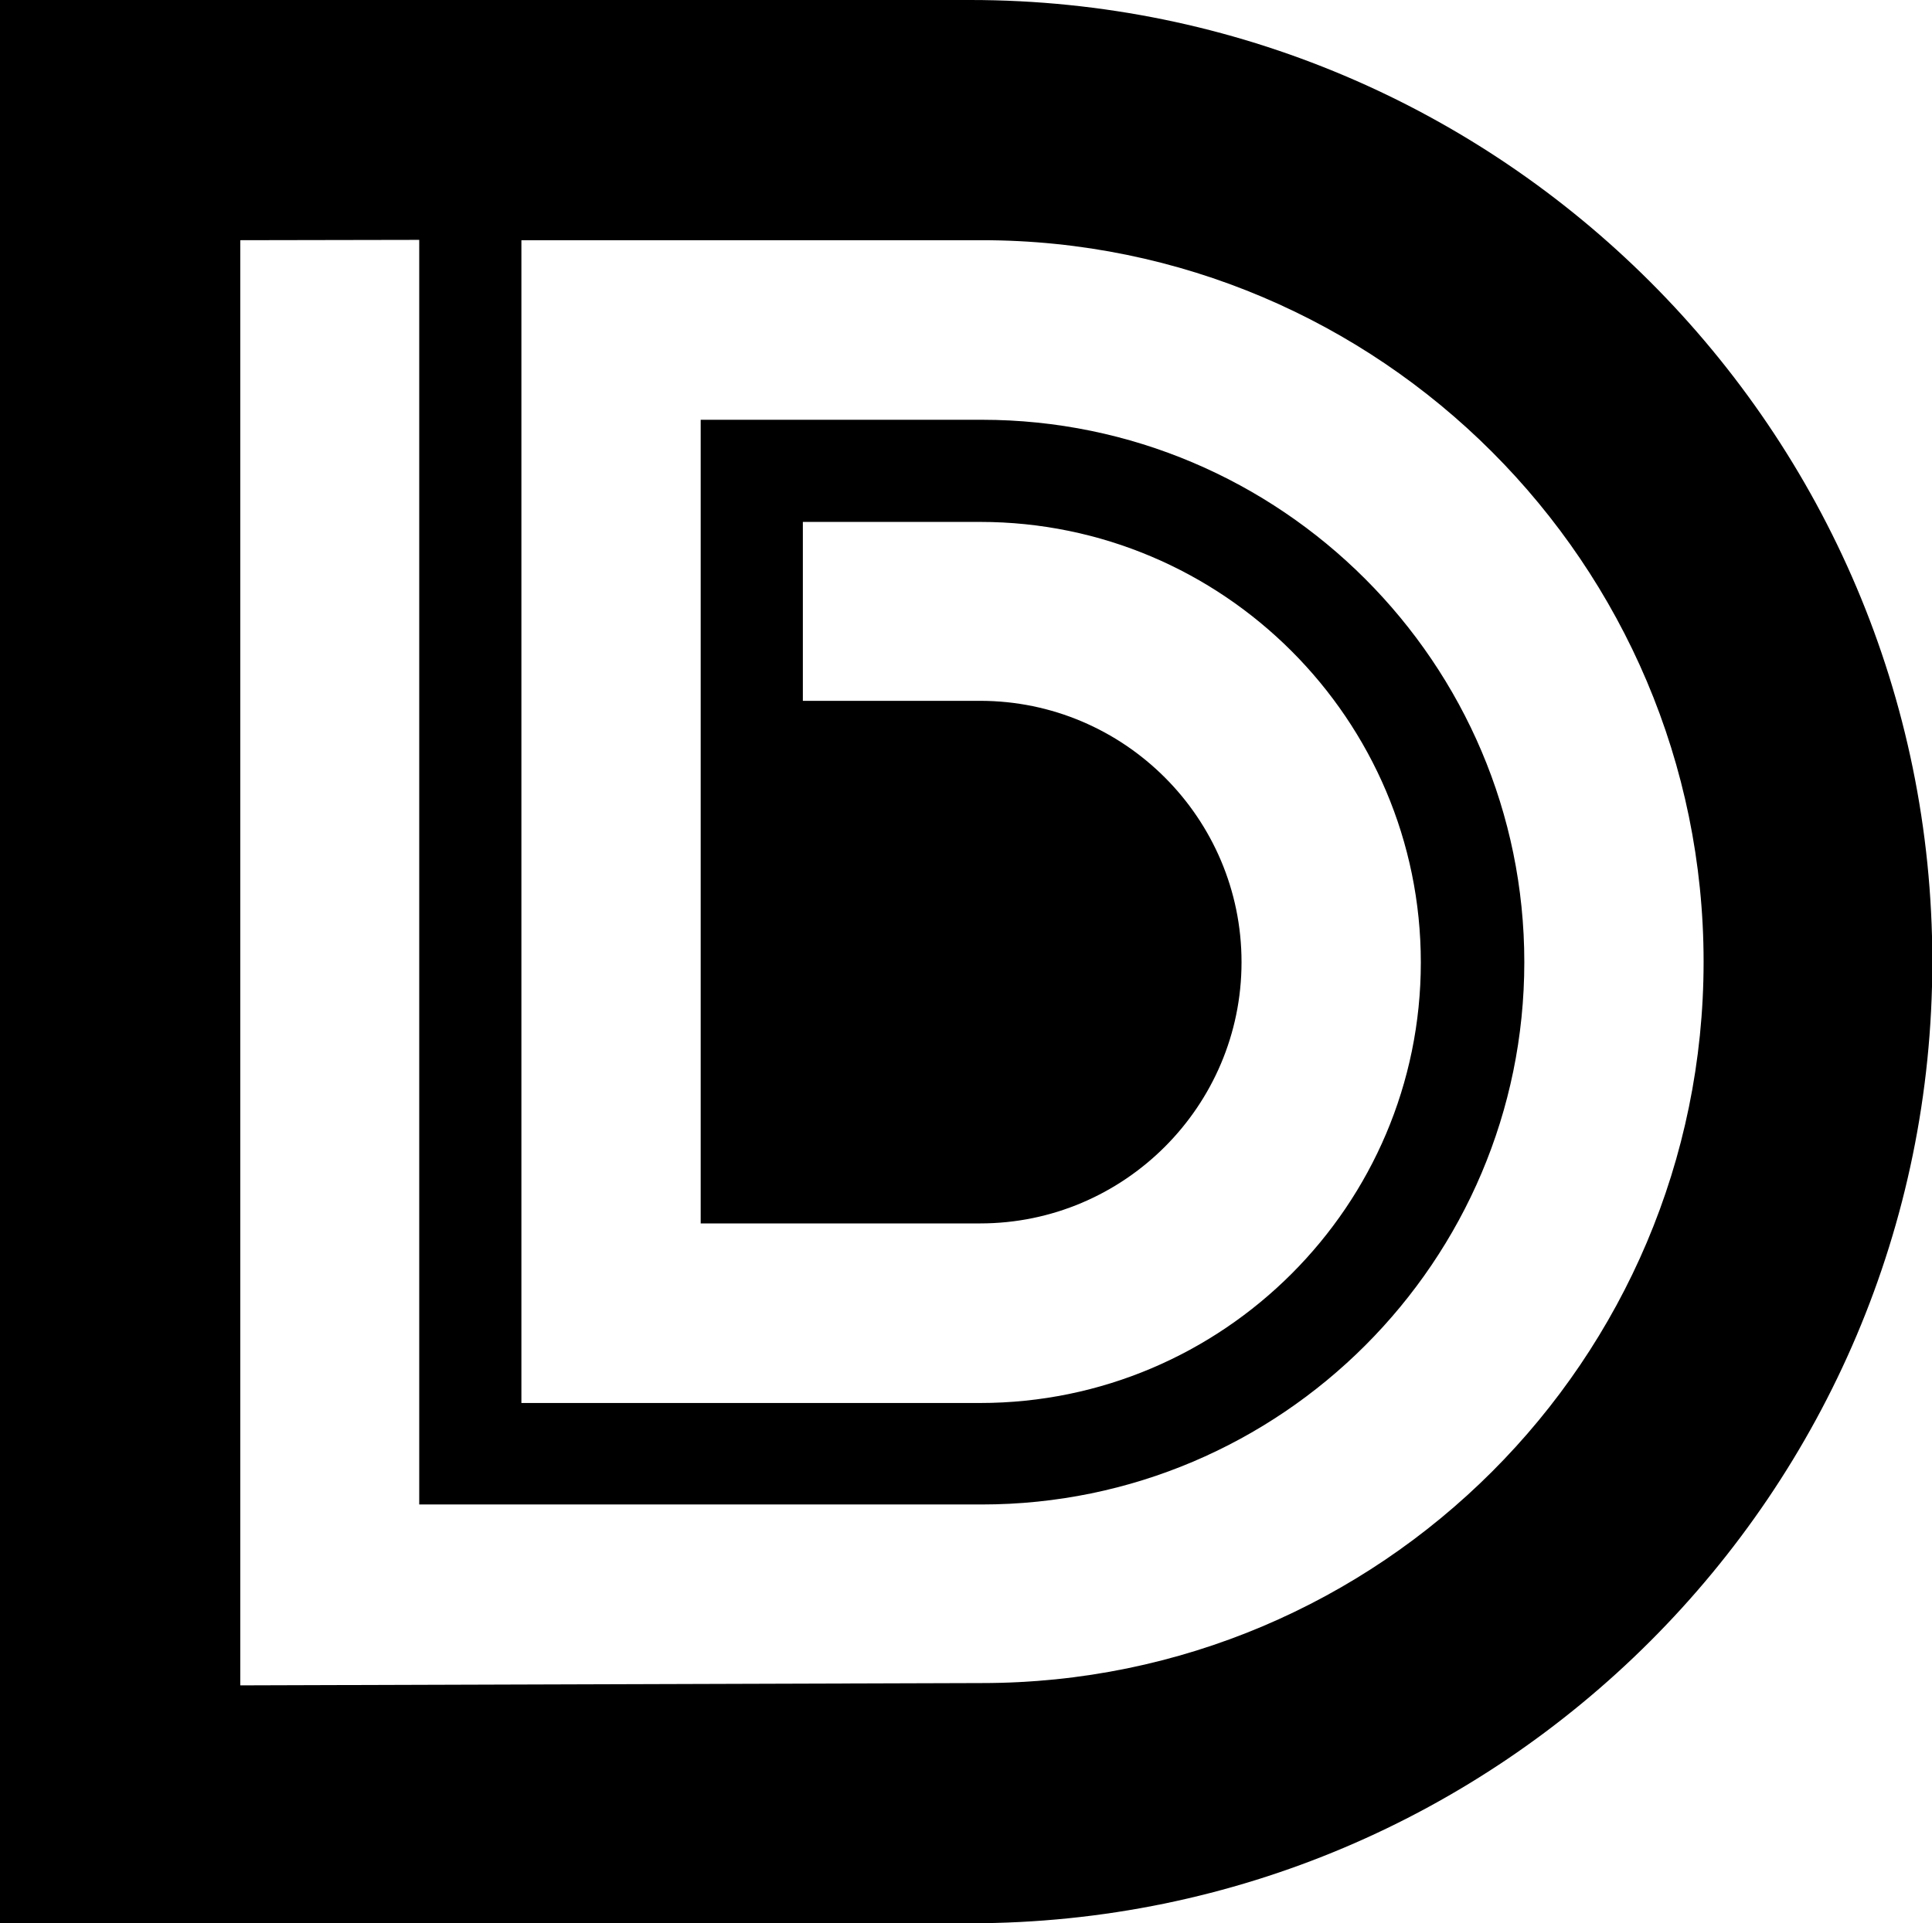 <svg xmlns="http://www.w3.org/2000/svg" width="586.2" viewBox="0 0 586.2 583.7" height="583.7"><path d="M294.4 0H0v583.7h294.4c160.9 0 291.9-130.9 291.9-291.9S455.3 0 294.4 0zm3.5 510.8l-225 .7V72.9l54.3-.1v383.8h170.7c90.8 0 164.6-73.9 164.6-164.6s-73.9-164.6-164.6-164.6h-85.3v243.9h84.8c43.7 0 79.3-35.6 79.3-79.3s-35.6-79.3-79.3-79.3h-53.8v-54.3h53.8c73.7 0 133.7 60 133.7 133.7s-60 133.7-133.7 133.7H158.2V72.9h139.7c120.7 0 219 98.2 219 219s-98.2 218.9-219 218.9z"></path></svg>
